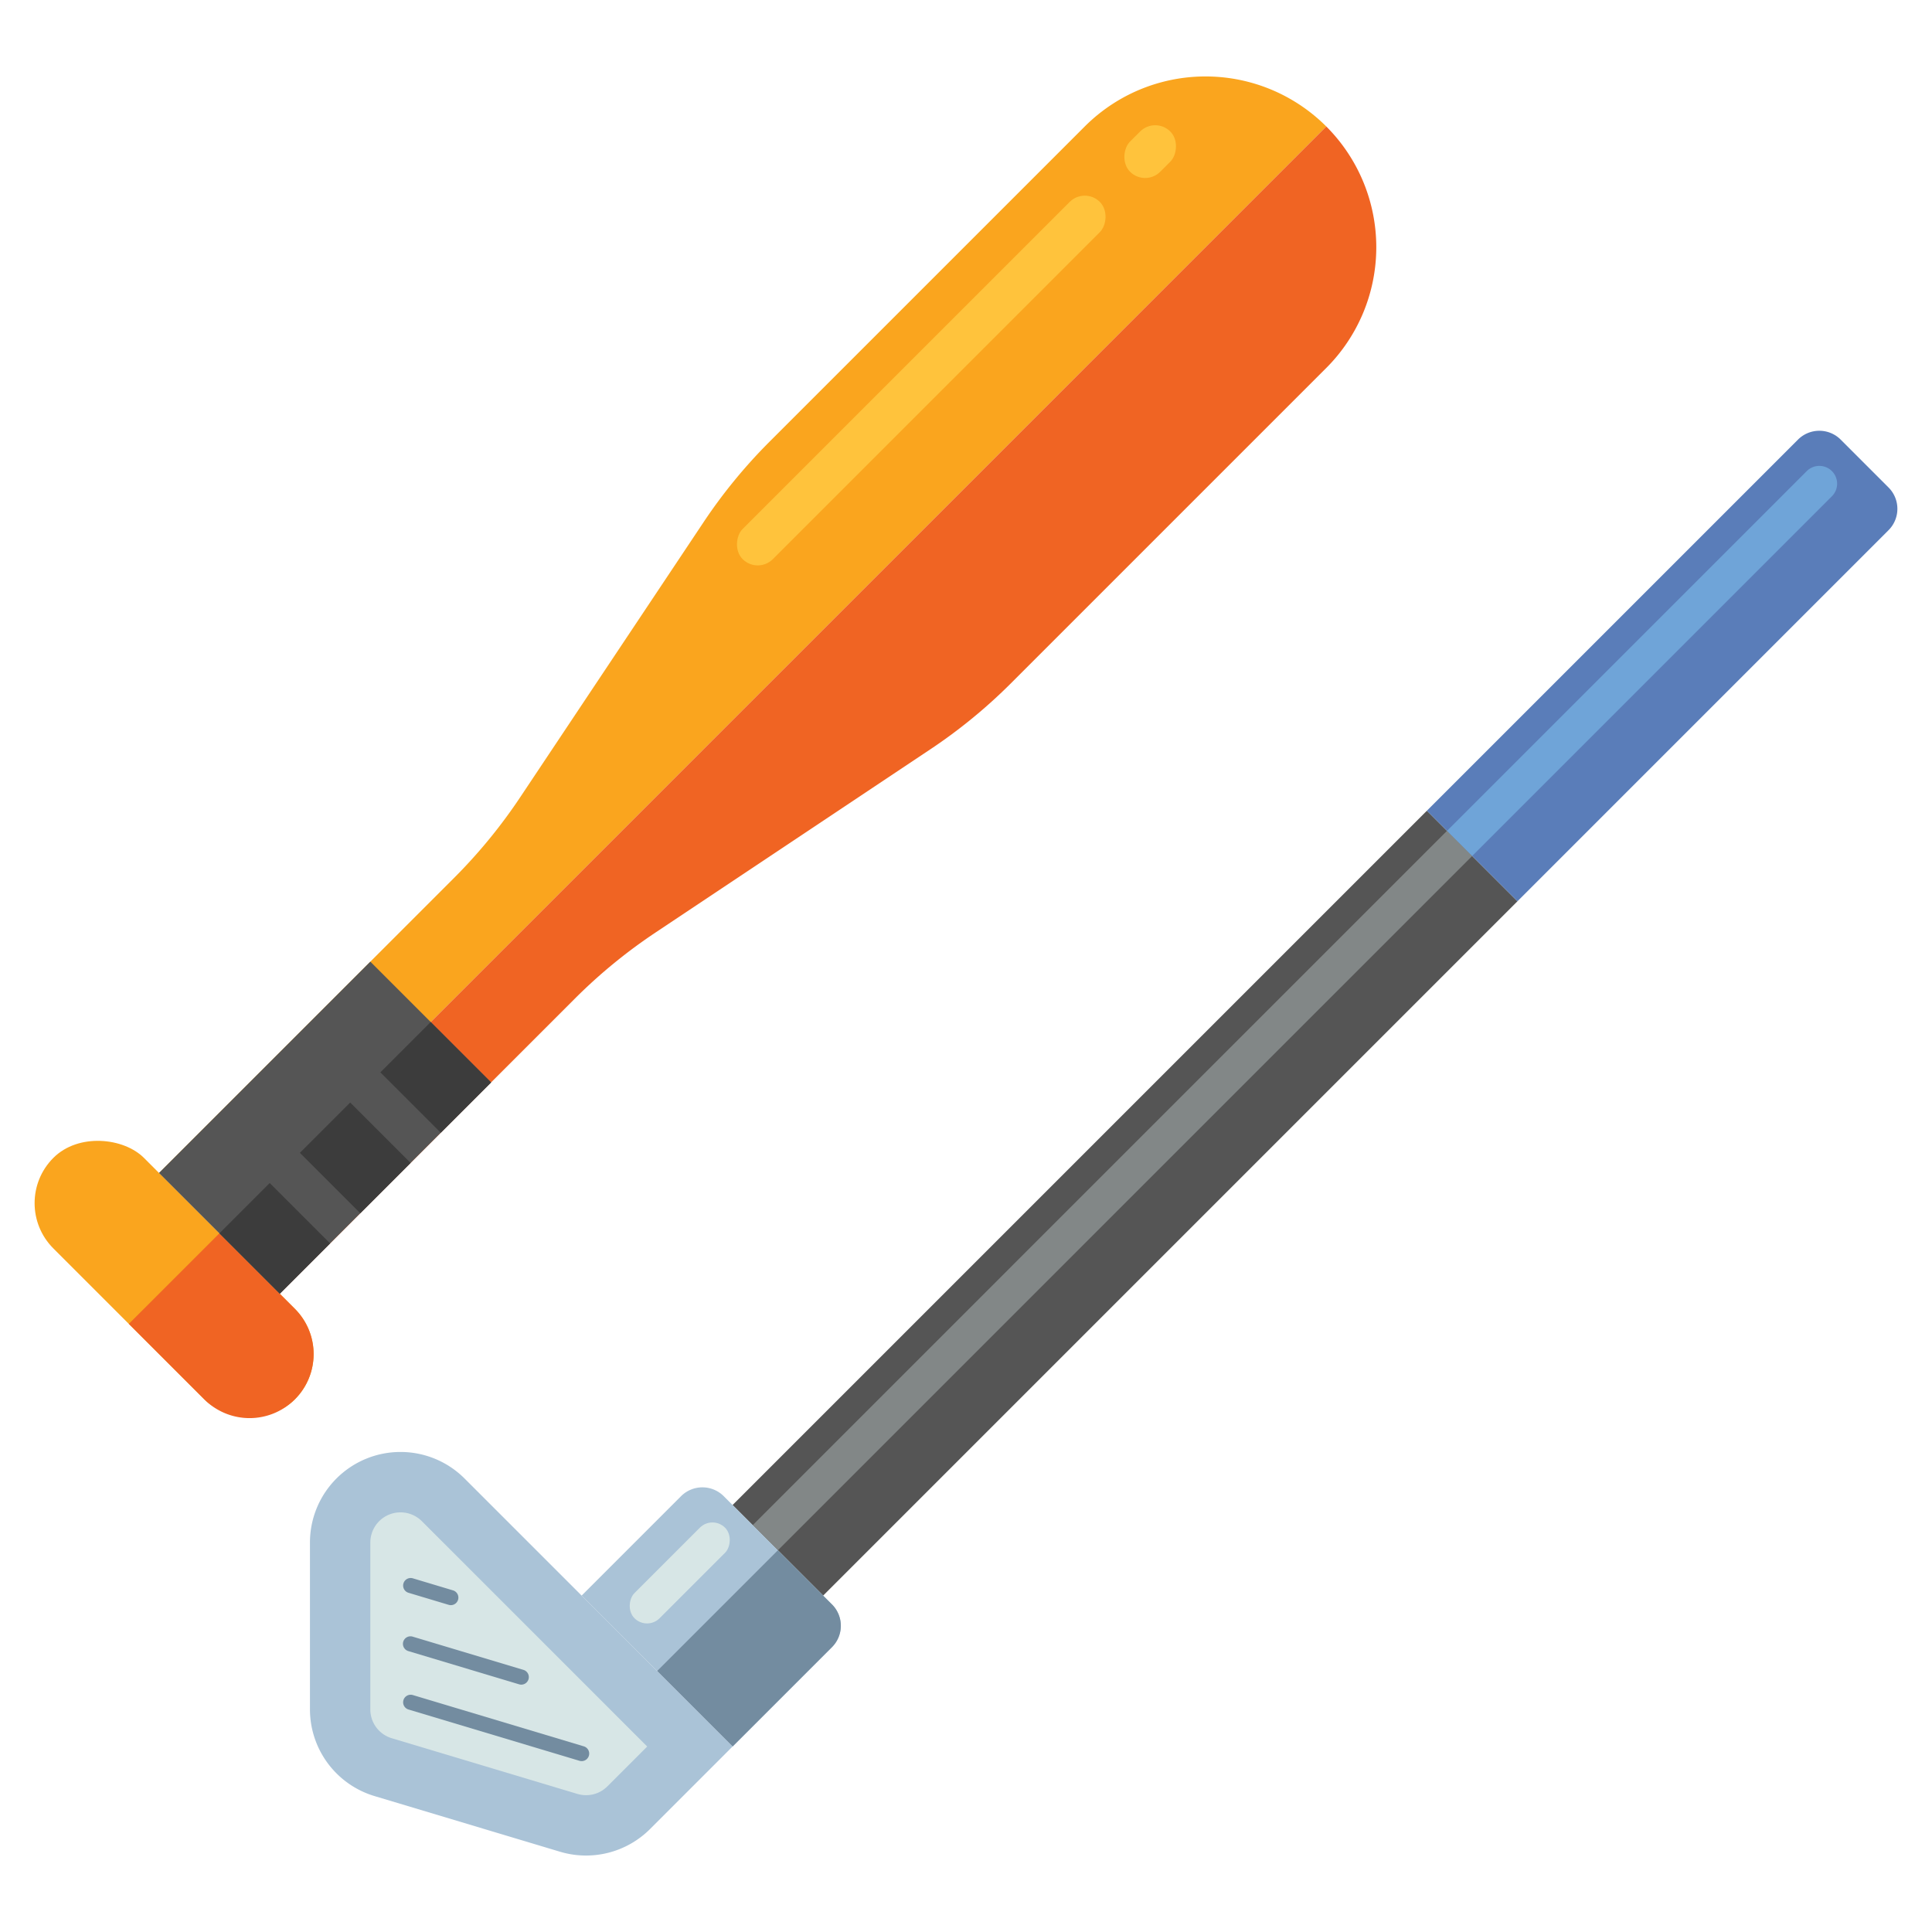 <svg xmlns="http://www.w3.org/2000/svg" viewBox="0 0 512 512"><title>70 Rage Room Icons - Expanded</title><rect x="168.034" y="301.877" width="260.215" height="33.941" transform="translate(-138.135 304.207) rotate(-45)" fill="#555"/><path d="M500.485,129.191,487.8,116.5a8,8,0,0,0-11.314,0l-98.343,98.343,24,24L500.485,140.5A8,8,0,0,0,500.485,129.191Z" fill="#5a7db9"/><rect x="164.701" y="310.8" width="260.215" height="9.428" transform="translate(-136.755 300.879) rotate(-45.001)" fill="#828787"/><path d="M485.475,124.847a4.713,4.713,0,0,0-6.666,0l-95.334,95.334,6.667,6.666,95.333-95.333A4.714,4.714,0,0,0,485.475,124.847Z" fill="#6fa4d8"/><path d="M161.858,404.22h56.569a0,0,0,0,1,0,0v37.255a8,8,0,0,1-8,8H169.858a8,8,0,0,1-8-8V404.22a0,0,0,0,1,0,0Z" transform="translate(22.766 863.125) rotate(-135)" fill="#aac3d7"/><path d="M186,414.22h28.284a0,0,0,0,1,0,0v45.255a0,0,0,0,1,0,0H194a8,8,0,0,1-8-8V414.22A0,0,0,0,1,186,414.22Z" transform="translate(32.766 887.267) rotate(-135)" fill="#738ca0"/><rect x="175.428" y="399.877" width="9.428" height="33.941" rx="4.714" ry="4.714" transform="translate(347.518 -5.288) rotate(45)" fill="#d7e6e6"/><path d="M82.142,408.788v44.2a24,24,0,0,0,17.1,22.987l49.166,14.75a24,24,0,0,0,23.867-6.017l21.863-21.864-71.029-71.029a24,24,0,0,0-33.941,0h0A24,24,0,0,0,82.142,408.788Z" fill="#aac3d7"/><path d="M155.307,475.741a8.005,8.005,0,0,1-2.3-.338l-49.166-14.75a7.951,7.951,0,0,1-5.7-7.663v-44.2a8,8,0,0,1,13.657-5.657l59.716,59.716L160.965,473.4a7.952,7.952,0,0,1-5.658,2.343Z" fill="#d7e6e6"/><path d="M154.143,466.714a2.023,2.023,0,0,1-.576-.084l-45.333-13.6a2,2,0,0,1,1.149-3.831l45.334,13.6a2,2,0,0,1-.574,3.916Z" fill="#738ca0"/><path d="M138.143,446.448a1.99,1.99,0,0,1-.576-.085l-29.333-8.8a2,2,0,1,1,1.149-3.831l29.334,8.8a2,2,0,0,1-.574,3.916Z" fill="#738ca0"/><path d="M119.477,425.381a1.985,1.985,0,0,1-.576-.085l-10.667-3.2a2,2,0,0,1,1.149-3.831l10.667,3.2a2,2,0,0,1-.573,3.916Z" fill="#738ca0"/><path d="M58.142,326.847,351.475,33.514h0a45.254,45.254,0,0,0-64,0l-83.531,83.531a140.006,140.006,0,0,0-17.493,21.337l-48.62,72.931A140,140,0,0,1,120.34,232.65l-78.2,78.2Z" fill="#faa51e"/><path d="M351.475,33.514h0a45.255,45.255,0,0,1,0,64l-83.531,83.531a140,140,0,0,1-21.337,17.492l-72.931,48.621A140,140,0,0,0,152.34,264.65l-78.2,78.2-16-16Z" fill="#f06423"/><rect x="29.172" y="293.592" width="33.941" height="90.51" rx="16.971" ry="16.971" transform="translate(-226.086 131.873) rotate(-45)" fill="#faa51e"/><path d="M45.172,332.22H79.113a0,0,0,0,1,0,0V360.5a16.971,16.971,0,0,1-16.971,16.971h0A16.971,16.971,0,0,1,45.172,360.5V332.22a0,0,0,0,1,0,0Z" transform="translate(-232.714 147.873) rotate(-45)" fill="#f06423"/><rect x="63.515" y="259.249" width="45.255" height="79.196" transform="translate(236.547 26.619) rotate(45)" fill="#555"/><polygon points="79.476 305.514 95.475 321.514 87.475 329.514 71.476 313.514 58.142 326.847 74.142 342.847 108.809 308.181 92.809 292.181 79.476 305.514" fill="#3c3c3c"/><rect x="106.047" y="274.2" width="18.856" height="22.627" transform="translate(-168.068 165.281) rotate(-45)" fill="#3c3c3c"/><rect x="238.485" y="33.908" width="11.314" height="133.879" rx="5.657" ry="5.657" transform="translate(142.817 -143.097) rotate(45)" fill="#ffc33c"/><rect x="299.152" y="32.638" width="11.314" height="15.085" rx="5.657" ry="5.657" transform="translate(117.688 -203.764) rotate(45)" fill="#ffc33c"/></svg>
